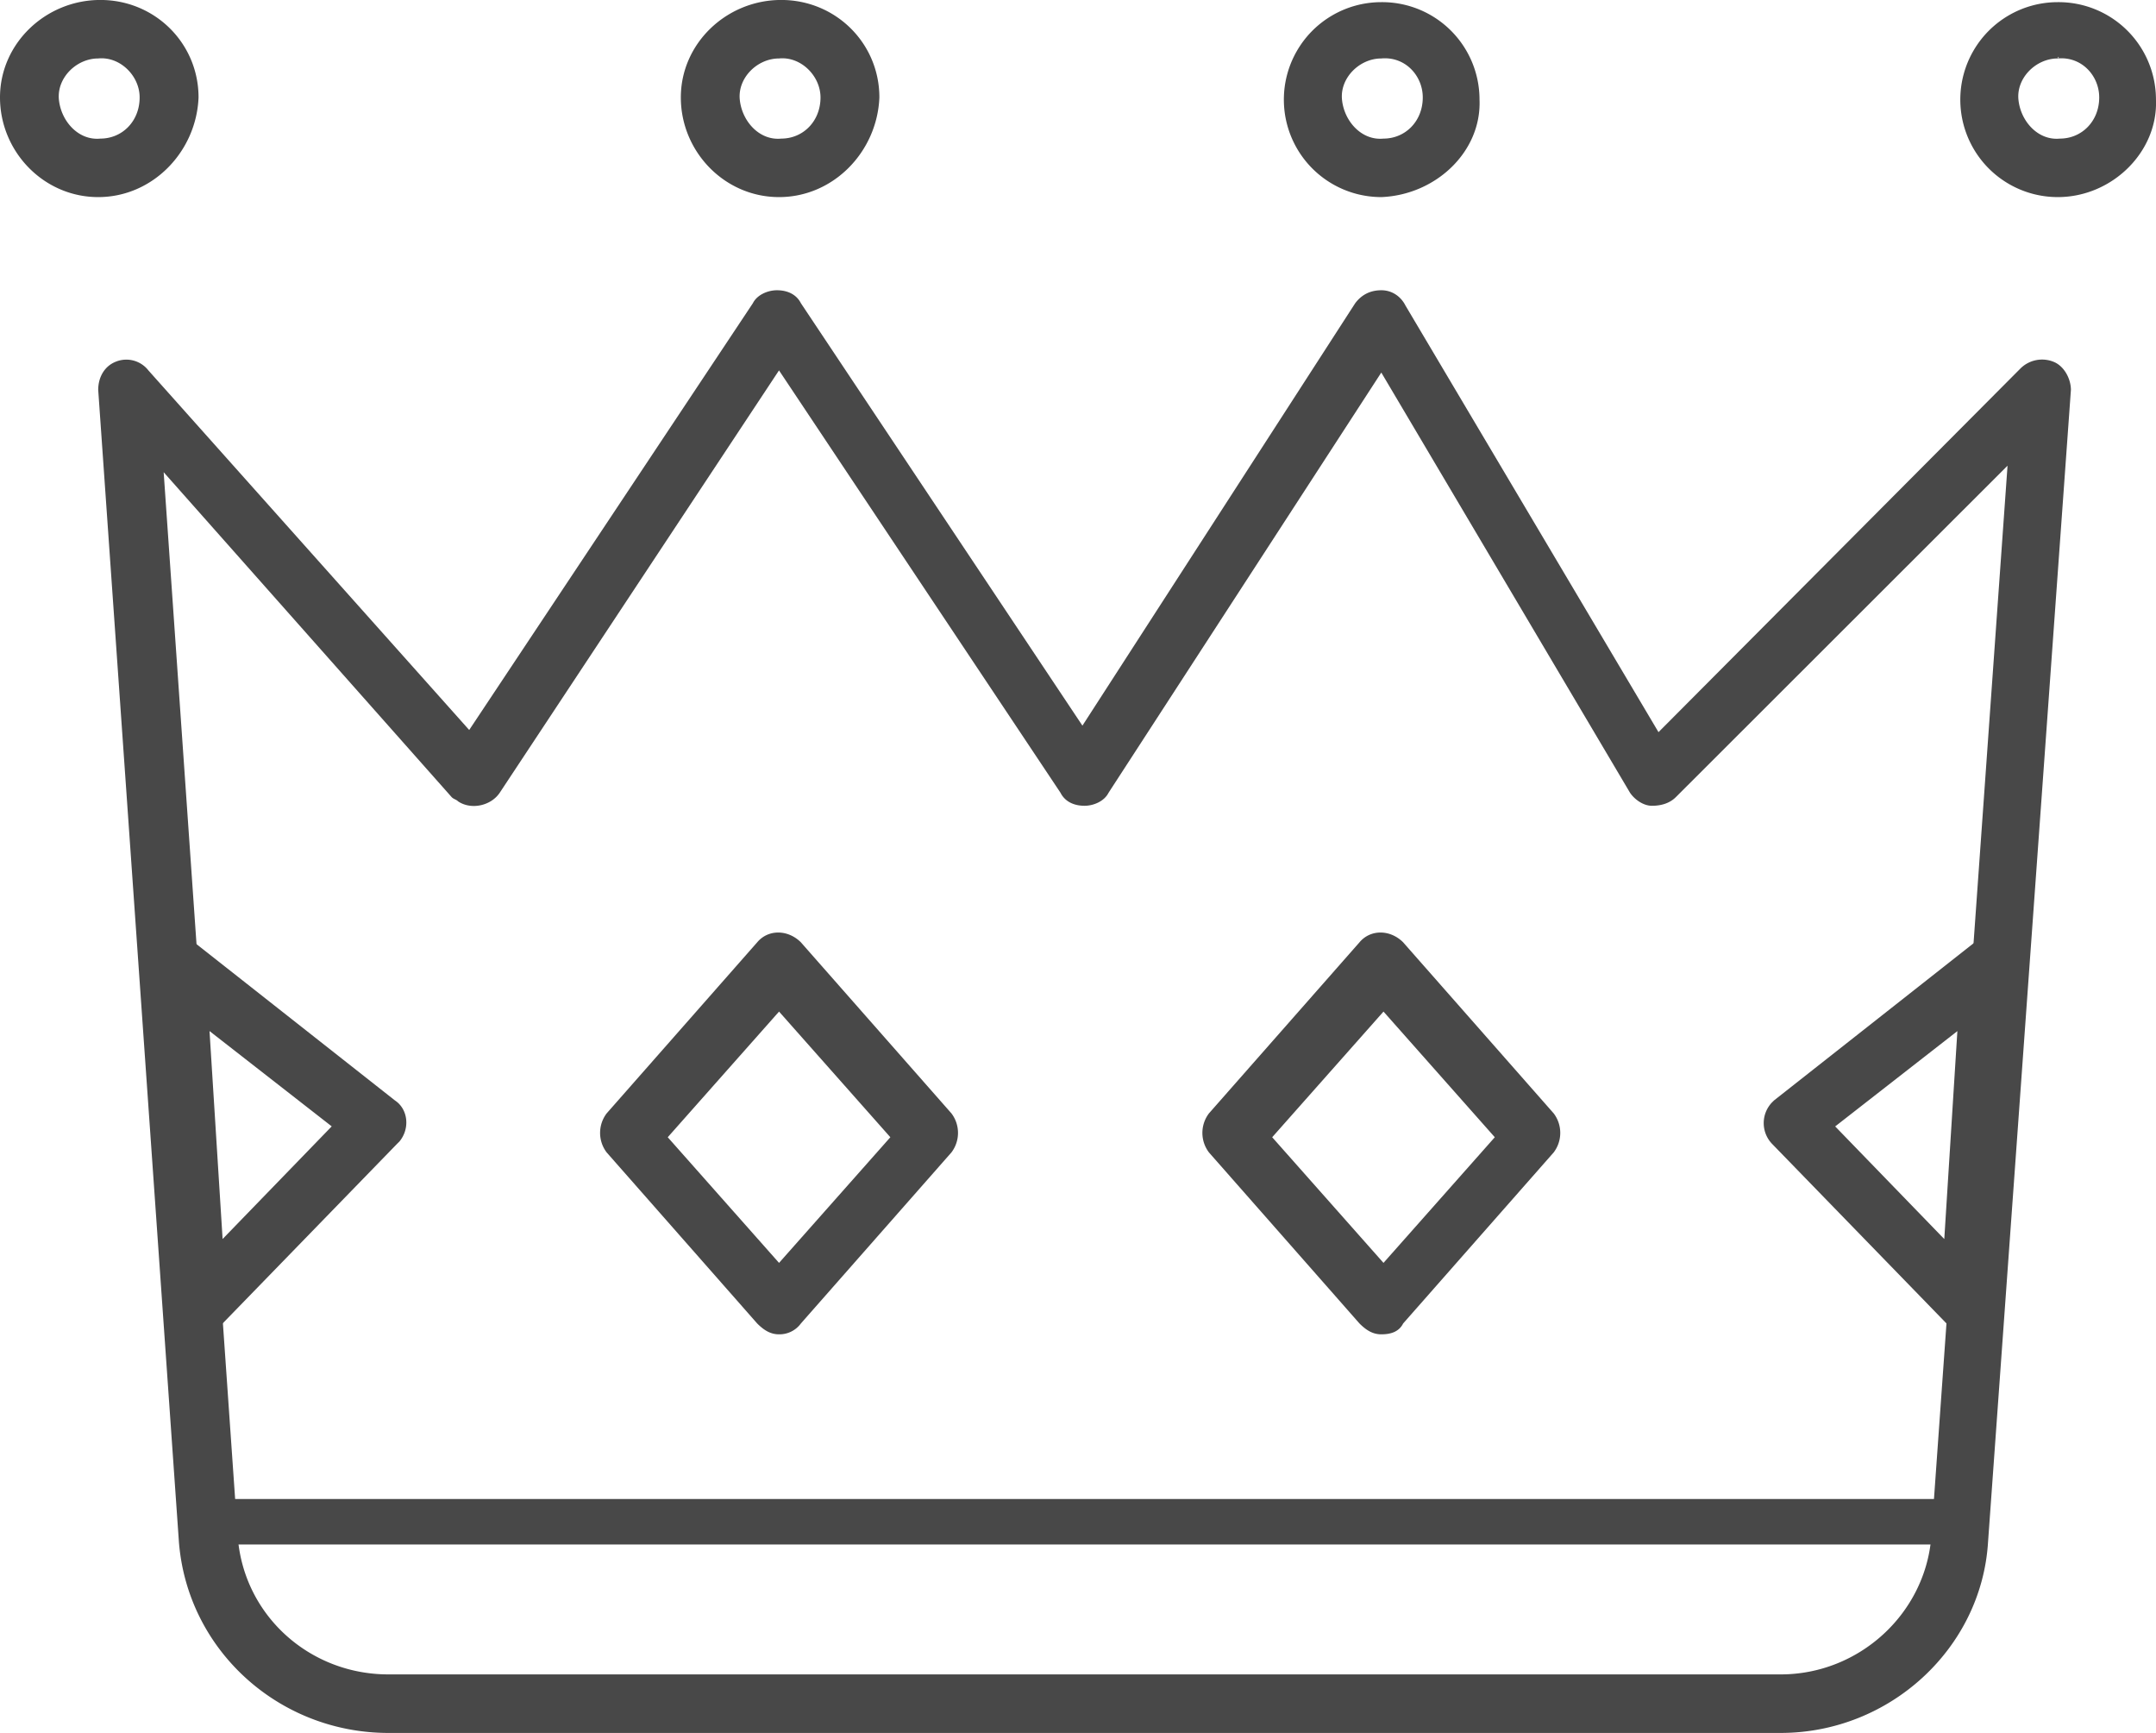 <svg xmlns="http://www.w3.org/2000/svg" width="56" height="45" viewBox="269.648 398.446 56 45"><title>ico_noblerich</title><path fill="#484848" d="M315.898 443.446h-36.161c-2.834 0-5.214-2.138-5.441-4.95l-2.097-29.925c0-.338.17-.619.453-.731a.726.726 0 0 1 .851.225l8.332 9.337 7.368-11.082c.113-.225.396-.337.624-.337.283 0 .51.113.624.337l7.312 10.969 7.085-10.969c.17-.225.396-.337.68-.337s.51.169.624.394l6.574 11.081 9.408-9.45a.797.797 0 0 1 .851-.168c.283.112.453.45.453.731l-2.153 29.925c-.172 2.755-2.553 4.95-5.387 4.95zm-41.999-32.738l1.927 27.675c.17 2.024 1.87 3.543 3.911 3.543h36.161c2.041 0 3.741-1.574 3.911-3.543l1.983-27.844-8.615 8.606c-.17.169-.396.225-.623.225s-.453-.169-.567-.337l-6.461-10.913-7.085 10.913c-.113.225-.396.337-.623.337-.284 0-.51-.113-.624-.337l-7.312-10.969-7.255 10.969c-.227.337-.737.45-1.077.225-.057-.056-.114-.056-.17-.112l-7.481-8.438zm46.646 27.731z"/><path fill="#484848" d="M289.883 433.095c-.227 0-.397-.112-.567-.281l-3.911-4.443a.839.839 0 0 1 0-1.013l3.911-4.443c.283-.338.793-.338 1.134 0l3.911 4.443a.839.839 0 0 1 0 1.013l-3.911 4.443a.69.69 0 0 1-.567.281zm-2.891-5.118l2.891 3.263 2.891-3.263-2.891-3.263-2.891 3.263zm18.534 5.118c-.227 0-.396-.112-.566-.281l-3.911-4.443a.839.839 0 0 1 0-1.013l3.911-4.443c.283-.338.793-.338 1.133 0l3.911 4.443a.839.839 0 0 1 0 1.013l-3.911 4.443c-.114.226-.341.281-.567.281zm-2.834-5.118l2.891 3.263 2.891-3.263-2.891-3.263-2.891 3.263zm18.137 5.118a.728.728 0 0 1-.567-.225l-4.591-4.726a.778.778 0 0 1 0-1.068l.057-.056 5.215-4.106a.773.773 0 0 1 .85-.057.643.643 0 0 1 .396.731l-.566 8.774c-.114.452-.397.733-.794.733zm-3.514-5.399l2.834 2.925.34-5.4-3.174 2.475zm-42.509 5.399c-.396 0-.737-.281-.793-.731l-.566-8.774c0-.281.113-.563.396-.731.284-.112.567-.112.85.057l5.214 4.106c.34.225.397.73.114 1.068l-.057.056-4.591 4.726a.731.731 0 0 1-.567.223zm.284-7.875l.34 5.4 2.834-2.925-3.174-2.475zm0 12.151h45.342v1.182H275.09zm14.793-33.807c-1.417 0-2.551-1.181-2.551-2.588 0-1.406 1.19-2.531 2.607-2.531s2.55 1.125 2.55 2.531c-.056 1.407-1.189 2.588-2.606 2.588zm0-3.6c-.567 0-1.077.506-1.02 1.069s.51 1.068 1.077 1.012c.567 0 1.02-.45 1.02-1.069-.001-.561-.511-1.068-1.077-1.012 0-.056 0-.056 0 0zm15.643 3.6a2.53 2.53 0 1 1 0-5.062 2.53 2.53 0 0 1 2.551 2.531c.056 1.35-1.134 2.475-2.551 2.531zm0-3.6c-.566 0-1.077.506-1.021 1.069s.511 1.068 1.077 1.012c.567 0 1.021-.45 1.021-1.069 0-.561-.453-1.068-1.077-1.012.056-.056.056-.056 0 0zm-33.327 3.6c-1.417 0-2.551-1.181-2.551-2.588 0-1.406 1.19-2.531 2.607-2.531s2.55 1.125 2.55 2.531c-.056 1.407-1.189 2.588-2.606 2.588zm0-3.6c-.567 0-1.077.506-1.021 1.069.057.563.51 1.068 1.077 1.012.567 0 1.02-.45 1.02-1.069.001-.561-.509-1.068-1.076-1.012 0-.056 0-.056 0 0zm50.897 3.6a2.53 2.53 0 1 1 0-5.062 2.53 2.53 0 0 1 2.551 2.531c.056 1.35-1.134 2.531-2.551 2.531zm0-3.6c-.566 0-1.077.506-1.021 1.069s.511 1.068 1.077 1.012c.566 0 1.021-.45 1.021-1.069 0-.561-.454-1.068-1.077-1.012.057-.056 0-.056 0 0z"/></svg>